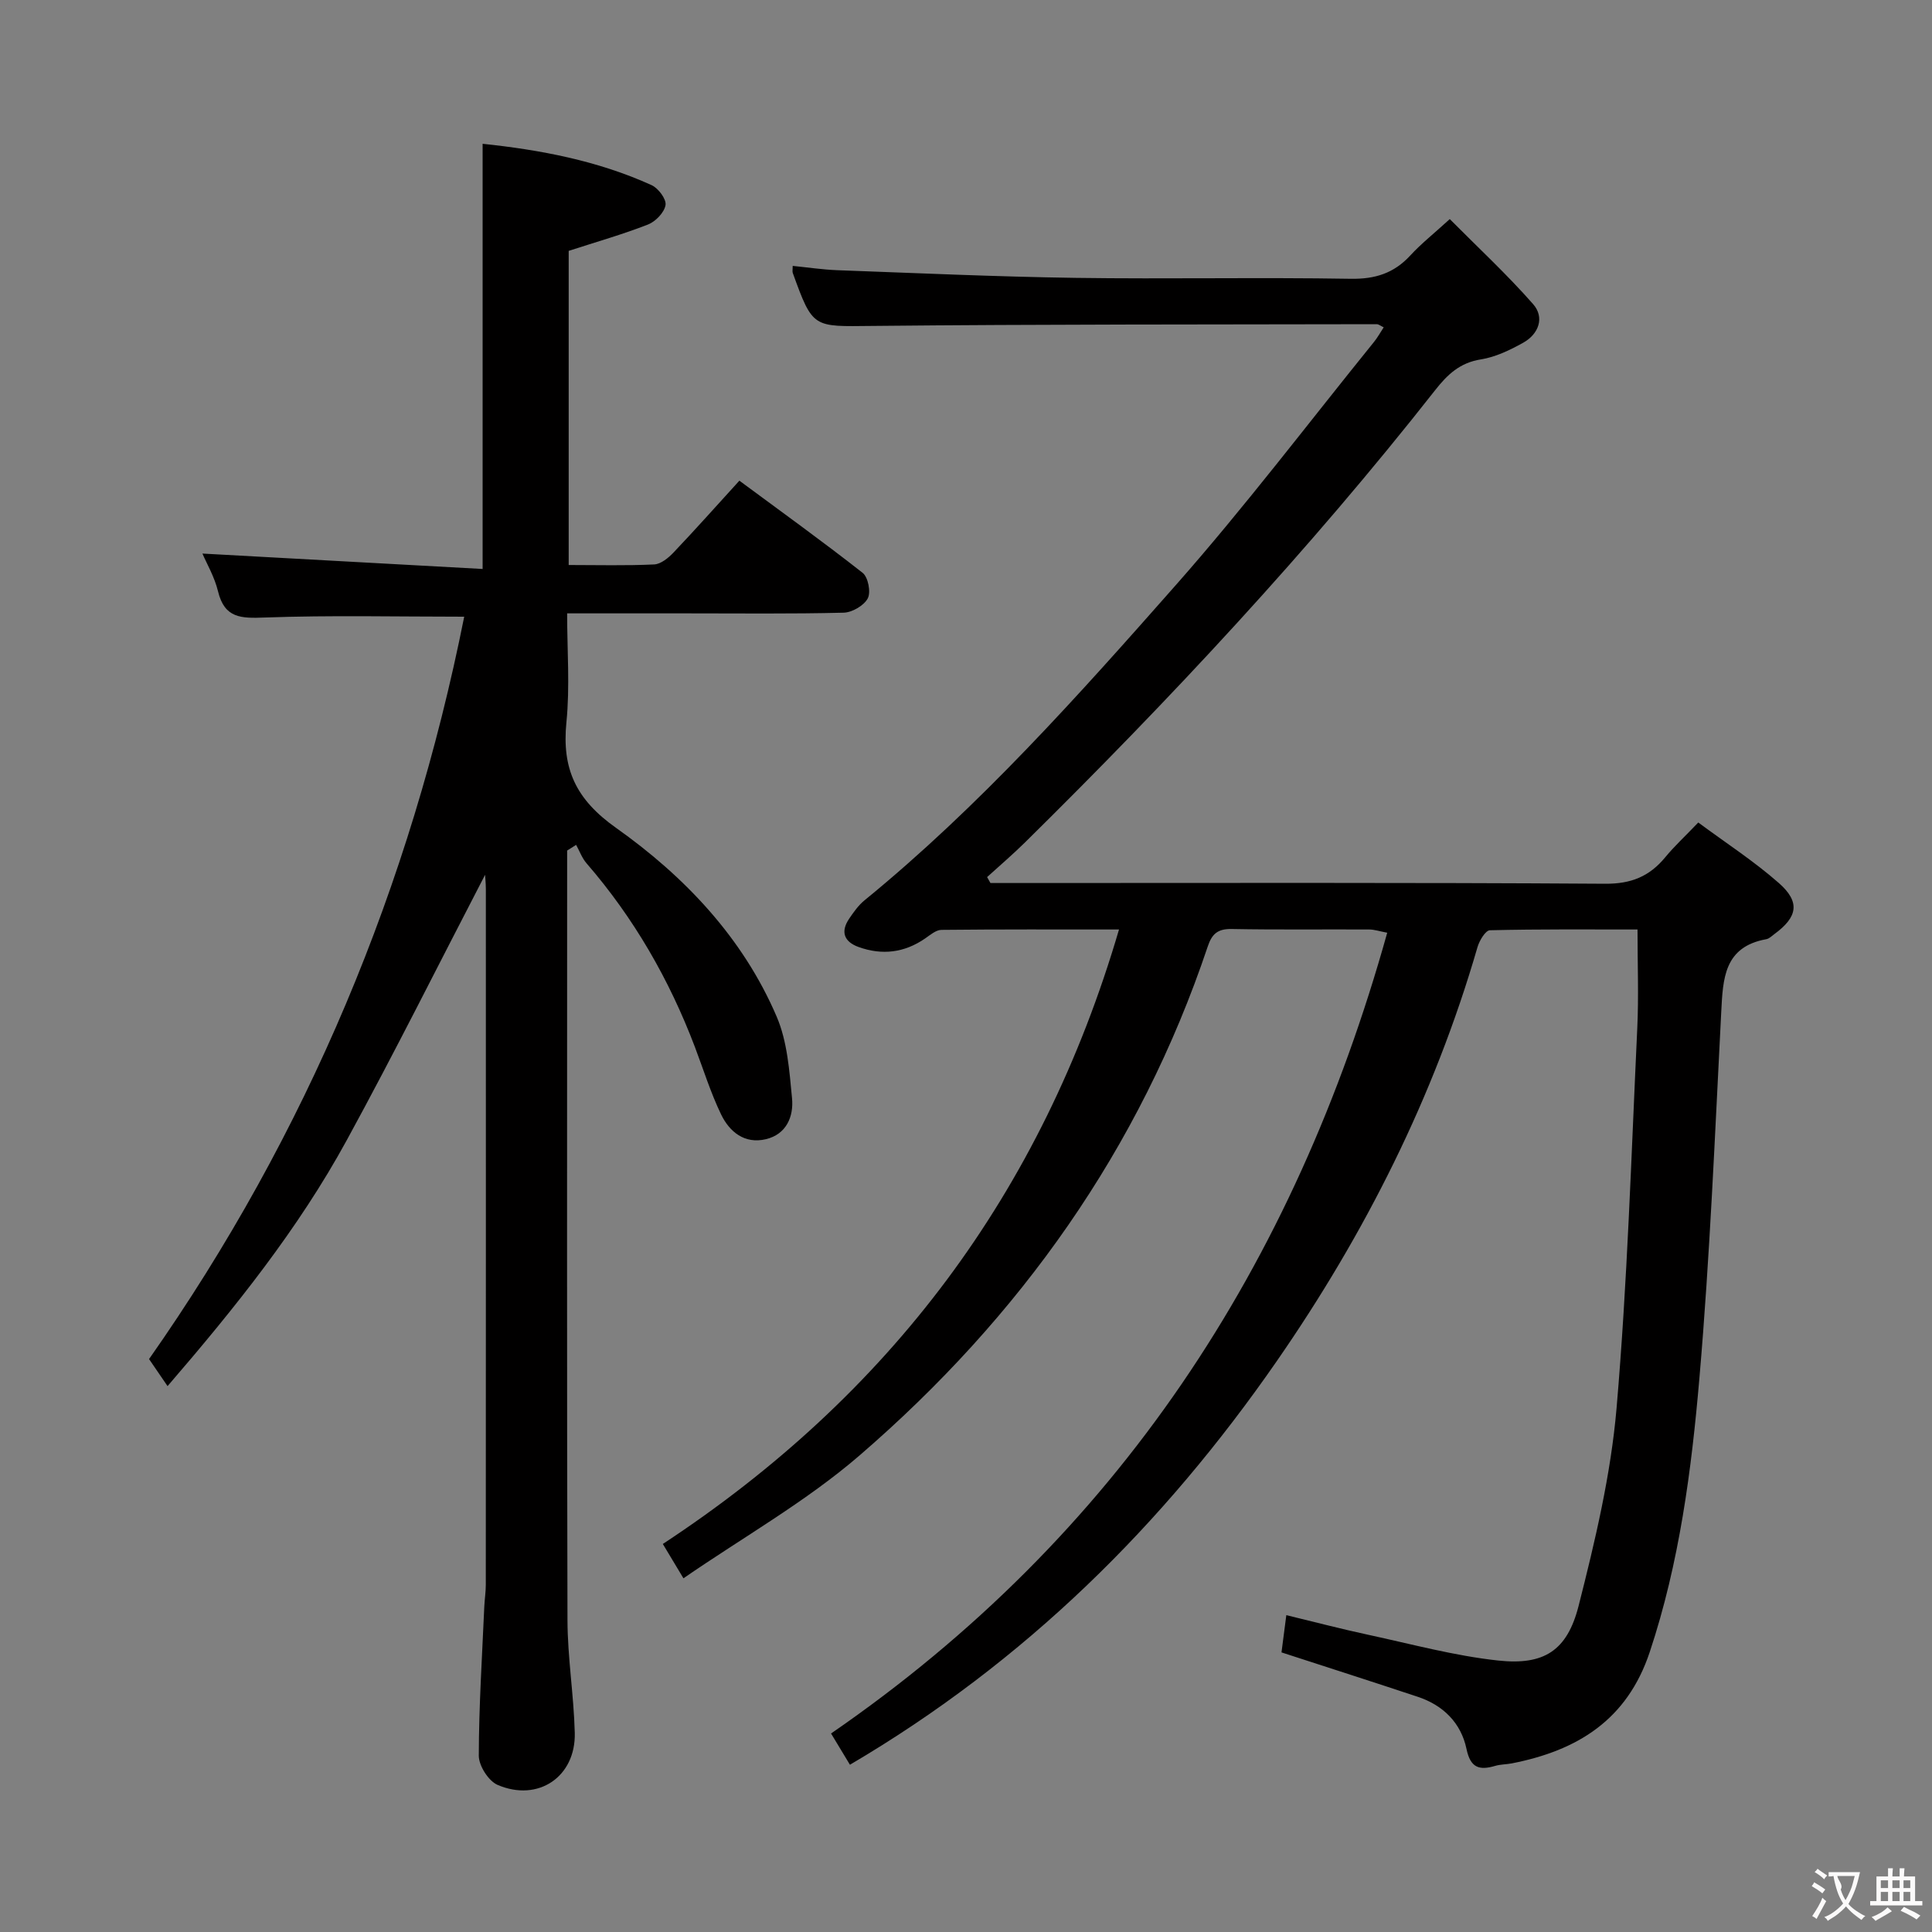 <svg enable-background="new 0 0 400 400" viewBox="0 0 400 400" xmlns="http://www.w3.org/2000/svg"><rect x="0" y="0" width="400" height="400" fill="#808080" stroke="none"/><path d="m175.97 365.37c-1.36-2.24-2.62-4.33-3.91-6.47 59.31-40.83 95.93-96.95 115.15-165.79-1.61-.3-2.67-.67-3.74-.67-9.5-.05-19 .08-28.49-.1-2.86-.05-4.06 1.01-4.93 3.62-14.07 41.94-38.88 76.73-72.12 105.4-11.01 9.5-23.93 16.8-36.43 25.41-1.64-2.74-2.9-4.83-4.27-7.11 46.85-30.78 78.43-72.59 94.45-127.22-12.92 0-24.84-.05-36.76.08-1.14.01-2.34 1.06-3.4 1.79-4.3 2.96-8.91 3.5-13.75 1.76-2.98-1.07-3.81-3.12-1.97-5.85.93-1.37 1.92-2.78 3.18-3.81 23.84-19.47 44.25-42.37 64.51-65.33 14.3-16.21 27.39-33.49 41-50.31.71-.87 1.25-1.88 1.99-3-.64-.3-1.04-.65-1.44-.65-34.82.07-69.65.01-104.47.36-12.26.12-12.26.58-16.44-10.98-.1-.29-.01-.65-.01-1.45 3.1.31 6.14.77 9.2.89 16.45.6 32.89 1.35 49.35 1.59 18.99.27 38-.13 56.99.19 5.08.08 8.95-1.16 12.34-4.84 2.24-2.44 4.88-4.52 8.16-7.52 5.8 5.85 11.85 11.45 17.26 17.61 2.42 2.76 1.16 6.2-2.08 8-2.73 1.52-5.72 2.96-8.75 3.44-4.36.69-6.93 3.15-9.48 6.4-26.08 33.18-54.83 63.95-84.85 93.56-2.53 2.5-5.25 4.82-7.89 7.22.23.41.46.82.69 1.23h5.28c40.66 0 81.32-.12 121.98.15 5.4.04 9.18-1.52 12.45-5.48 1.89-2.3 4.1-4.33 6.84-7.2 5.69 4.22 11.53 8 16.69 12.54 4.47 3.94 3.88 7.03-.93 10.56-.53.39-1.07.95-1.68 1.06-8.78 1.59-8.97 8.18-9.33 15.13-1.3 25.24-2.34 50.51-4.51 75.68-1.65 19.16-4.14 38.27-10.28 56.75-4.69 14.11-14.99 20.42-28.57 23.08-1.14.22-2.34.19-3.45.52-3.29.96-5.11.42-5.93-3.52-1.13-5.38-4.82-9.04-10.1-10.79-9.27-3.08-18.57-6.06-28.2-9.19.28-2.19.59-4.57 1-7.71 5.85 1.41 11.39 2.87 16.99 4.07 8.91 1.92 17.79 4.34 26.82 5.32 9.53 1.04 14.33-2.01 16.7-11.3 3.42-13.45 6.67-27.15 7.86-40.92 2.25-26.16 3.05-52.45 4.29-78.7.31-6.59.05-13.2.05-20.43-10 0-20.29-.09-30.56.16-.91.02-2.18 2.14-2.57 3.49-8.97 30.96-23.28 59.34-41.58 85.75-23.45 33.83-52.08 62.21-88.35 83.53z" fill="#010000"/><path d="m34.69 286.98c-1.49-2.19-2.61-3.82-3.83-5.6 32.76-46.68 54.14-98.09 65.25-153.7-14.01 0-27.65-.32-41.26.17-4.89.18-8.35.21-9.71-5.42-.73-3.02-2.38-5.81-3.23-7.82 19.21 1.06 38.63 2.13 58.01 3.19 0-30.04 0-58.76 0-88.03 11.78 1.24 23.74 3.45 34.98 8.56 1.39.63 3.09 2.89 2.89 4.12-.24 1.53-2.05 3.41-3.62 4.03-5.22 2.04-10.63 3.58-16.43 5.46v65.04c6.09 0 11.9.16 17.7-.12 1.39-.07 2.95-1.35 4.01-2.47 4.47-4.7 8.78-9.55 13.63-14.87 8.61 6.37 17.2 12.55 25.52 19.08 1.14.9 1.74 4.01 1.06 5.29-.8 1.5-3.25 2.92-5.01 2.96-10.83.27-21.66.14-32.5.14-7.99 0-15.98 0-24.73 0 0 7.69.59 15.19-.15 22.55-.96 9.63 1.94 15.95 10.26 21.85 14.19 10.05 26.27 22.74 33.27 39.09 2.21 5.15 2.63 11.19 3.18 16.89.37 3.78-1.15 7.48-5.42 8.49-4.41 1.04-7.53-1.52-9.28-5.16-2.15-4.47-3.64-9.26-5.4-13.91-5.3-13.97-12.64-26.73-22.44-38.05-.94-1.08-1.45-2.54-2.16-3.82-.62.39-1.24.78-1.86 1.18v5.3c0 51.33-.07 102.67.07 154 .02 7.79 1.31 15.57 1.51 23.36.23 9.09-7.57 14.4-15.99 10.78-1.87-.81-3.88-3.96-3.88-6.04.02-10.3.69-20.61 1.14-30.91.07-1.49.31-2.98.31-4.47.02-48 .02-96 .01-144 0-1.26-.14-2.52-.16-3-9.38 18.06-18.67 36.71-28.65 54.97-10.01 18.32-23.01 34.56-37.09 50.89z" fill="#010000"/><g fill="#fbfafa"><path d="m377.9 391.2c-.2.3-.4.5-.6.8-.7-.6-1.4-1-2.2-1.5.2-.3.4-.5.5-.8.6.4 1.4.8 2.3 1.5zm-1.8 6.1c-.2-.2-.5-.4-.9-.6.4-.6.8-1.2 1.2-1.9s.7-1.3.9-1.9c.3.3.5.5.8.7-.7 1.3-1.4 2.6-2 3.7zm2.2-9c-.3.3-.5.5-.6.8-.6-.6-1.3-1.1-2-1.5.3-.3.5-.5.6-.7.6.5 1.3.9 2 1.4zm.3.2v-.9h2 4.5c-.3 1.3-.6 2.5-1 3.6s-.9 2.1-1.4 3c.4.5 1 1 1.6 1.4s1.2.8 1.9 1.1c-.3.2-.5.4-.8.8-.4-.3-1-.7-1.6-1.2s-1.2-1.1-1.6-1.6c-.5.6-1.1 1.1-1.7 1.6s-1.4.9-2.1 1.4c-.1-.3-.3-.5-.7-.8.6-.2 1.2-.5 1.9-1s1.4-1.1 2-1.8c-.5-.8-.9-1.6-1.2-2.5s-.6-2-.8-3.2c-.4.1-.7.1-1 .1zm2.5 2.7c.3 1 .7 1.7 1 2.2.3-.5.6-1.1 1-2s.6-1.9.9-3h-3.2-.4c.1.9 1.3 1.8.7 2.8z"/><path d="m396.5 388.5v1.5 3.6h1.5v.9c-.4 0-1 0-1.7 0h-7.9c-.5 0-.9 0-1.2 0v-.9h1.3v-3.5c0-.7 0-1.2 0-1.6h2.4c0-.8 0-1.4 0-1.7h1c0 .3-.1.8-.1 1.7h1.5c0-.8 0-1.4 0-1.7h1c0 .3-.1.9-.1 1.7zm-8.2 9.2c-.2-.3-.5-.5-.8-.8.8-.3 1.4-.6 1.9-.9s1-.7 1.4-1.1c.3.3.6.5.9.8-1.6 1-2.8 1.6-3.4 2zm2.6-6.8v-1.6h-1.5v1.6zm0 2.7v-1.9h-1.5v1.9zm2.4-2.7v-1.6h-1.5v1.6zm0 2.7v-1.9h-1.5v1.9zm.2 2 .7-.8c.4.2.9.5 1.6.8s1.3.7 1.8 1c-.3.3-.5.5-.8.8-.4-.3-1.5-1-3.3-1.8zm2-4.7v-1.6h-1.4v1.6zm0 2.7v-1.9h-1.4v1.9z"/></g></svg>